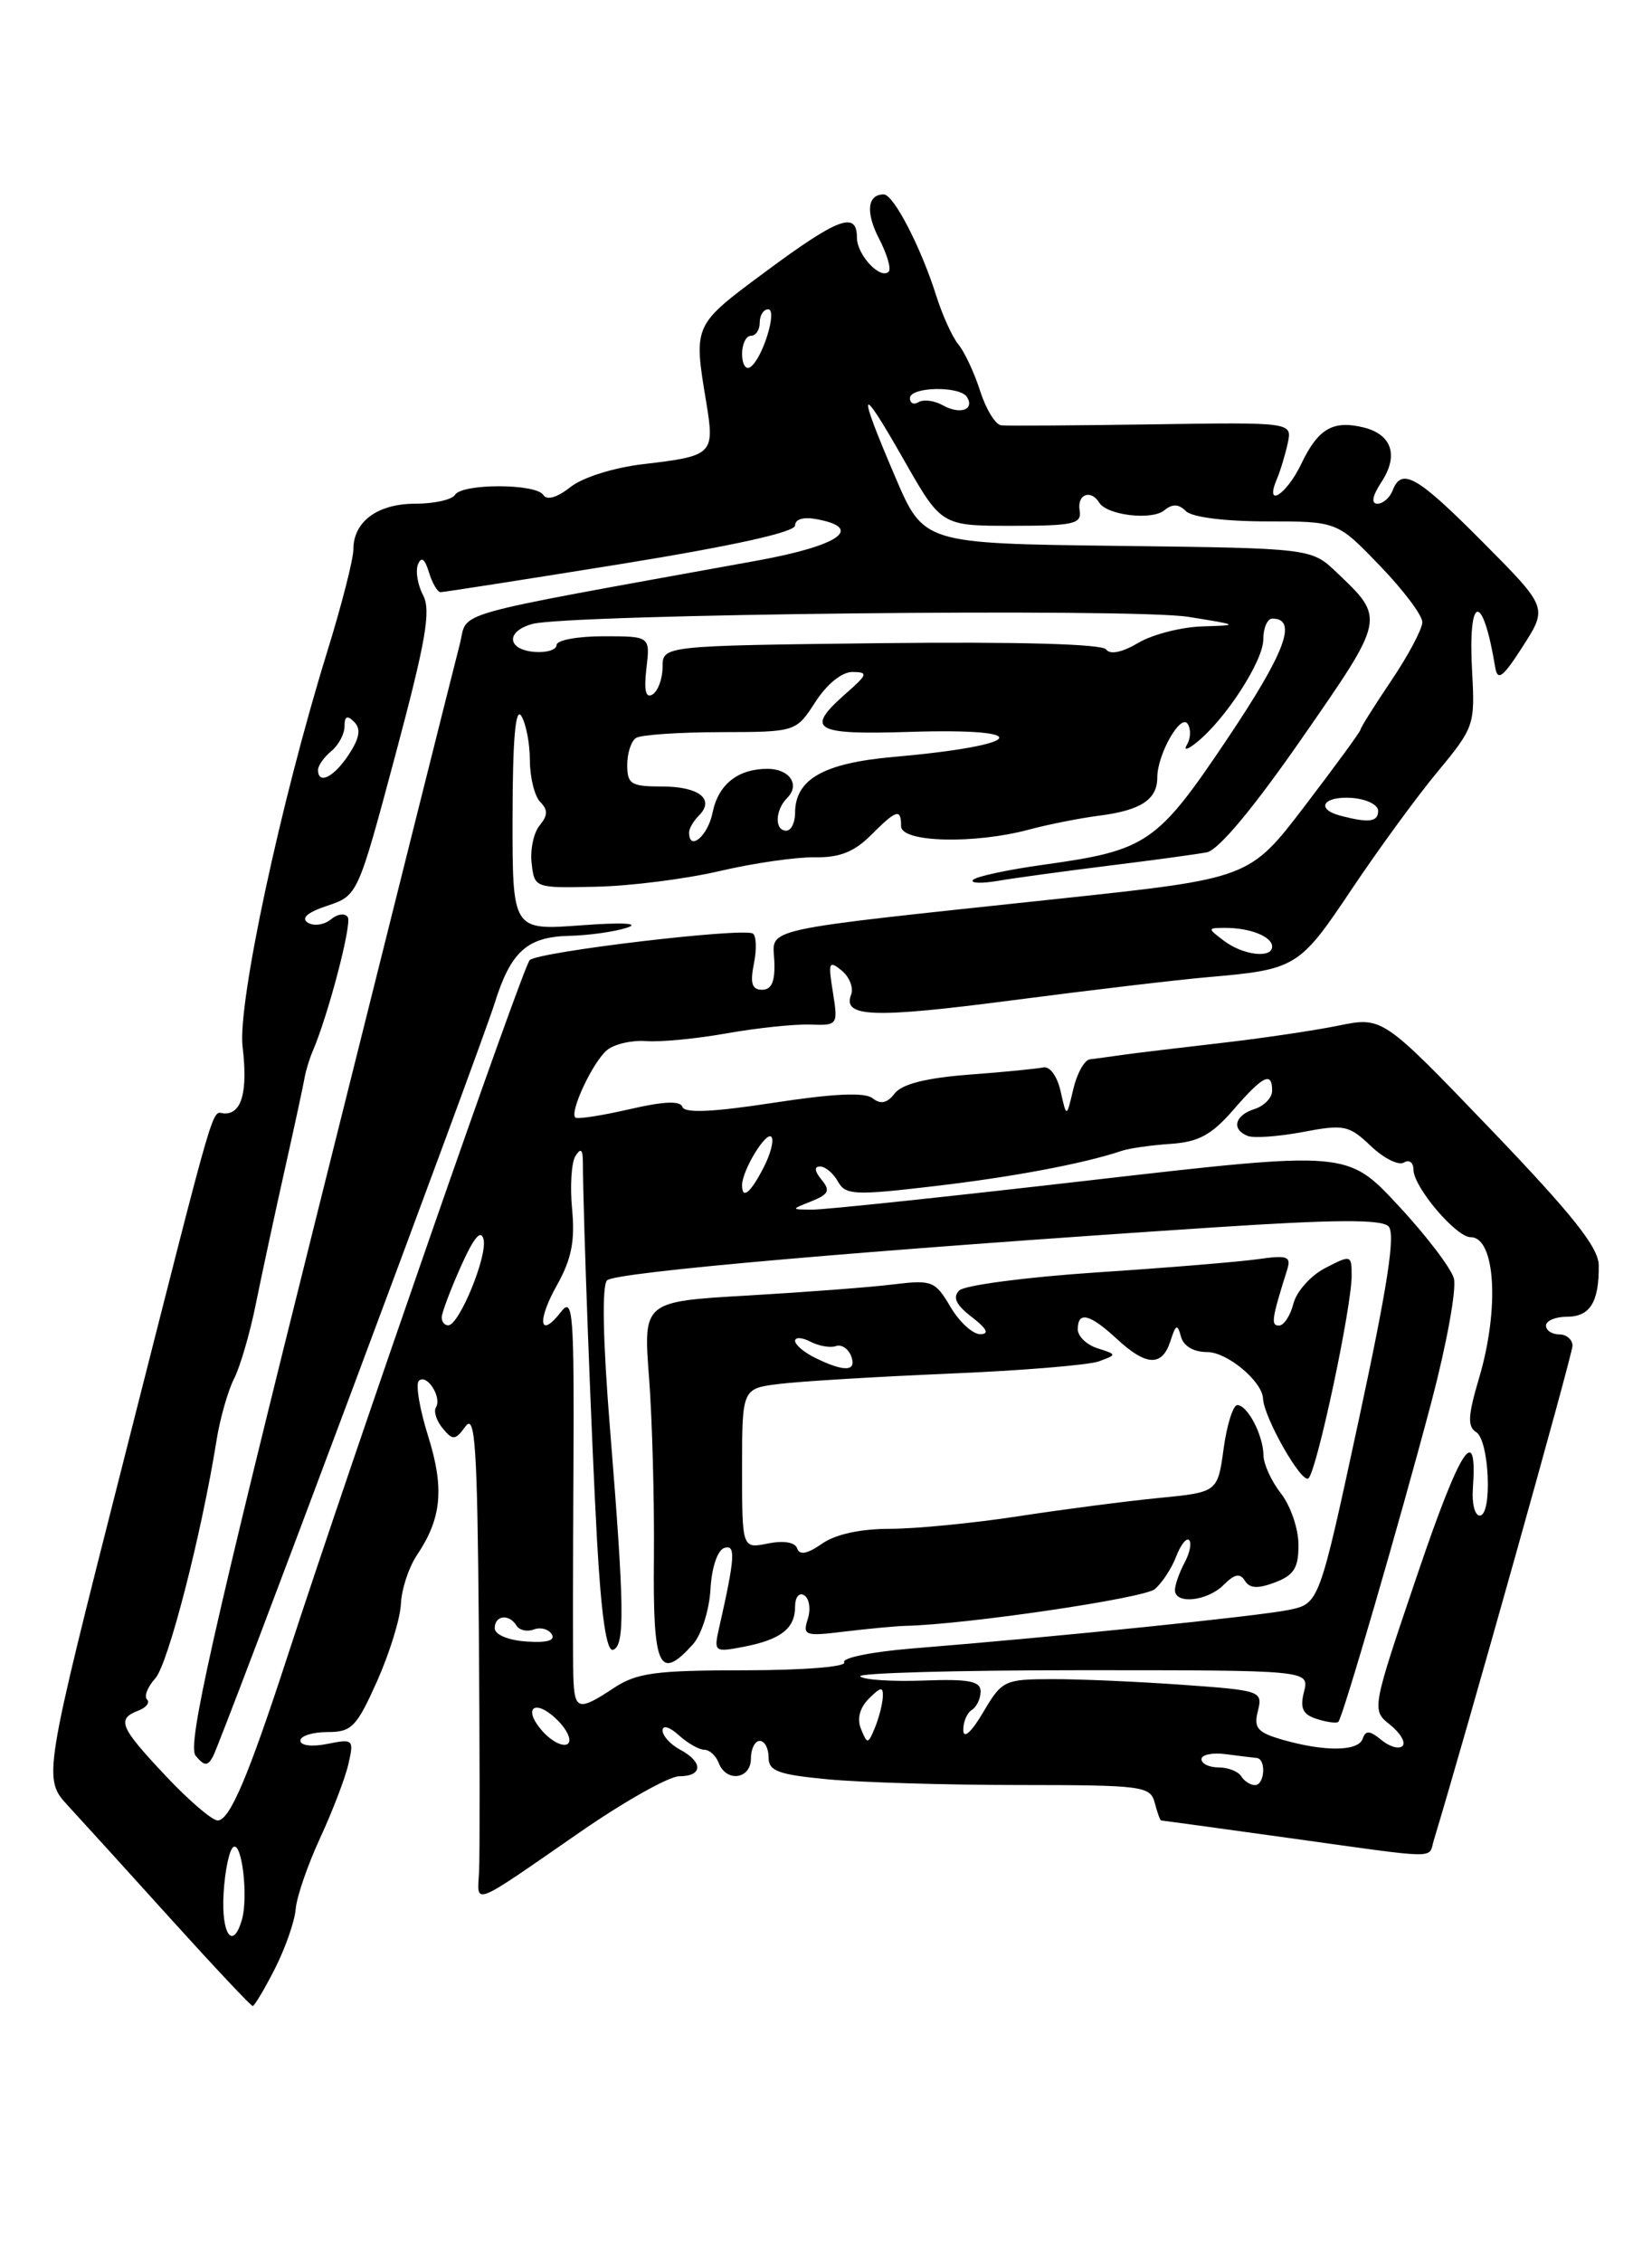 <?xml version="1.0" encoding="UTF-8" standalone="no"?>
<!DOCTYPE svg PUBLIC "-//W3C//DTD SVG 1.1//EN" "http://www.w3.org/Graphics/SVG/1.1/DTD/svg11.dtd" >
<svg xmlns="http://www.w3.org/2000/svg" xmlns:xlink="http://www.w3.org/1999/xlink" version="1.1" viewBox="0 0 187 256">
 <g >
 <path fill="currentColor"
d=" M 31.11 222.79 C 32.29 220.47 33.35 217.44 33.47 216.04 C 33.58 214.64 34.83 211.03 36.23 208.00 C 37.63 204.97 39.08 201.20 39.44 199.61 C 40.08 196.83 39.99 196.75 37.05 197.34 C 35.32 197.69 34.00 197.53 34.00 196.97 C 34.00 196.44 35.37 196.00 37.06 196.00 C 39.81 196.00 40.36 195.43 42.68 190.25 C 44.09 187.09 45.31 183.15 45.38 181.50 C 45.45 179.85 46.26 177.38 47.18 176.00 C 50.00 171.81 50.32 168.43 48.46 162.50 C 47.50 159.45 47.03 156.64 47.41 156.26 C 48.29 155.38 50.05 158.10 49.35 159.25 C 49.06 159.71 49.41 160.78 50.11 161.63 C 51.26 163.02 51.53 163.00 52.70 161.40 C 53.78 159.92 54.03 163.70 54.20 184.06 C 54.31 197.50 54.32 209.98 54.23 211.79 C 54.02 215.62 53.20 215.94 65.64 207.33 C 70.67 203.85 75.73 201.00 76.89 201.00 C 79.56 201.00 79.61 199.40 77.00 198.00 C 75.90 197.41 75.00 196.43 75.00 195.81 C 75.00 195.18 75.80 195.41 76.83 196.35 C 77.83 197.26 79.14 198.00 79.72 198.00 C 80.31 198.00 81.05 198.68 81.36 199.50 C 82.21 201.72 85.00 201.34 85.00 199.00 C 85.00 197.90 85.45 197.00 86.00 197.00 C 86.55 197.00 87.00 197.83 87.00 198.86 C 87.00 200.42 88.07 200.81 93.75 201.35 C 97.46 201.70 107.18 201.99 115.34 201.99 C 129.34 202.00 130.22 202.11 130.71 204.00 C 131.00 205.10 131.32 206.00 131.43 206.00 C 131.53 206.00 138.09 206.90 146.00 208.00 C 163.27 210.40 161.65 210.38 162.30 208.25 C 165.95 196.20 178.00 153.27 178.00 152.29 C 178.00 151.58 177.32 151.00 176.50 151.00 C 175.68 151.00 175.00 150.55 175.00 150.00 C 175.00 149.45 176.08 149.00 177.39 149.00 C 179.99 149.00 181.02 147.32 180.97 143.17 C 180.94 141.14 178.00 137.45 168.72 127.77 C 156.50 115.04 156.50 115.04 151.50 116.06 C 148.75 116.62 142.68 117.52 138.00 118.05 C 133.32 118.59 128.38 119.18 127.00 119.38 C 125.62 119.58 123.99 119.80 123.38 119.87 C 122.76 119.94 121.91 121.46 121.49 123.25 C 120.73 126.50 120.73 126.50 120.06 123.50 C 119.68 121.79 118.83 120.62 118.09 120.79 C 117.37 120.94 113.57 121.32 109.64 121.61 C 104.85 121.98 102.10 122.67 101.28 123.73 C 100.42 124.84 99.69 125.00 98.78 124.28 C 97.90 123.58 94.39 123.74 87.55 124.79 C 80.73 125.84 77.50 125.99 77.25 125.26 C 77.01 124.54 75.12 124.62 71.21 125.53 C 68.08 126.25 65.34 126.67 65.12 126.46 C 64.46 125.80 67.12 120.15 68.71 118.83 C 69.53 118.15 71.52 117.69 73.12 117.81 C 74.73 117.94 78.85 117.54 82.28 116.93 C 85.70 116.32 89.94 115.88 91.69 115.94 C 94.84 116.05 94.87 116.00 94.28 112.28 C 93.73 108.89 93.83 108.64 95.27 109.82 C 96.16 110.55 96.64 111.78 96.34 112.56 C 95.35 115.13 98.84 115.25 114.76 113.17 C 123.42 112.04 133.32 110.87 136.78 110.57 C 146.71 109.71 147.09 109.47 152.97 100.68 C 155.98 96.18 160.36 90.18 162.71 87.35 C 166.86 82.35 166.97 82.02 166.64 76.07 C 166.14 67.22 167.82 66.86 169.25 75.50 C 169.52 77.12 170.11 76.68 172.39 73.12 C 175.19 68.74 175.19 68.74 167.87 61.37 C 160.40 53.85 158.66 52.85 157.64 55.50 C 157.32 56.33 156.55 57.00 155.92 57.00 C 155.18 57.00 155.34 56.13 156.37 54.55 C 158.34 51.56 157.57 49.18 154.39 48.38 C 150.91 47.51 149.21 48.50 147.31 52.47 C 145.64 55.98 143.12 57.59 144.52 54.25 C 144.93 53.29 145.49 51.44 145.77 50.14 C 146.27 47.78 146.27 47.78 130.39 48.02 C 121.65 48.15 113.97 48.20 113.33 48.13 C 112.68 48.06 111.61 46.31 110.95 44.25 C 110.29 42.19 109.19 39.83 108.50 39.00 C 107.81 38.17 106.69 35.70 105.99 33.50 C 104.26 28.00 101.15 22.00 100.04 22.00 C 98.17 22.00 97.96 24.03 99.53 27.06 C 100.42 28.78 100.90 30.43 100.60 30.74 C 99.65 31.68 97.00 28.84 97.00 26.88 C 97.00 23.86 94.88 24.65 86.70 30.71 C 78.44 36.83 78.49 36.72 79.94 45.50 C 80.92 51.41 80.72 51.60 72.83 52.52 C 69.50 52.91 65.98 54.01 64.58 55.11 C 63.08 56.30 61.90 56.64 61.51 56.02 C 60.70 54.70 52.31 54.69 51.50 56.00 C 51.16 56.55 49.14 57.00 47.01 57.00 C 42.74 57.00 40.00 59.02 40.00 62.17 C 40.00 63.28 38.66 68.53 37.01 73.84 C 31.74 90.89 26.88 113.59 27.46 118.45 C 28.06 123.47 27.39 126.00 25.46 126.00 C 23.85 126.00 24.92 122.30 13.97 165.37 C 4.85 201.25 4.85 201.25 7.73 204.37 C 9.32 206.09 14.59 211.89 19.43 217.25 C 24.28 222.61 28.41 227.00 28.60 227.00 C 28.80 227.00 29.93 225.11 31.11 222.79 Z  M 25.31 214.25 C 25.46 211.64 25.97 209.28 26.42 209.00 C 27.40 208.41 28.12 214.69 27.38 217.25 C 26.35 220.77 25.03 218.87 25.31 214.25 Z  M 18.75 200.95 C 13.56 195.44 13.18 194.53 15.64 193.58 C 16.55 193.24 17.00 192.66 16.64 192.31 C 16.29 191.95 16.71 190.88 17.58 189.92 C 19.03 188.31 22.79 173.72 24.51 163.00 C 24.90 160.53 25.80 157.38 26.50 156.00 C 27.20 154.62 28.31 150.80 28.97 147.50 C 29.64 144.20 31.09 137.45 32.20 132.50 C 33.31 127.55 34.33 122.83 34.47 122.00 C 34.61 121.17 35.03 119.80 35.40 118.94 C 37.16 114.85 39.85 104.57 39.37 103.79 C 39.07 103.30 38.21 103.41 37.45 104.04 C 36.70 104.66 35.53 104.83 34.85 104.41 C 34.04 103.90 34.79 103.24 37.06 102.49 C 40.50 101.33 40.50 101.33 44.76 85.42 C 48.21 72.51 48.81 69.09 47.89 67.35 C 47.27 66.17 47.01 64.59 47.32 63.85 C 47.69 62.94 48.09 63.23 48.55 64.75 C 48.93 65.99 49.52 67.00 49.87 67.01 C 50.21 67.01 59.39 65.58 70.25 63.83 C 82.97 61.77 90.00 60.22 90.00 59.46 C 90.00 58.74 90.97 58.46 92.50 58.76 C 97.83 59.77 94.97 61.75 85.75 63.43 C 49.75 69.97 53.07 69.03 52.03 72.96 C 51.52 74.91 44.31 103.66 36.02 136.86 C 23.95 185.17 21.18 197.51 22.14 198.67 C 23.13 199.86 23.49 199.88 24.09 198.80 C 25.05 197.10 54.34 118.79 56.00 113.50 C 57.82 107.68 59.67 106.02 64.40 105.90 C 66.66 105.85 69.62 105.43 71.00 104.97 C 72.51 104.47 70.42 104.36 65.75 104.71 C 58.00 105.28 58.00 105.28 58.02 92.39 C 58.03 83.70 58.35 79.99 59.00 81.00 C 59.53 81.83 59.98 84.10 59.98 86.05 C 59.99 88.00 60.52 90.12 61.16 90.76 C 62.03 91.63 62.02 92.27 61.09 93.40 C 60.41 94.21 60.00 96.14 60.18 97.69 C 60.50 100.49 60.53 100.50 67.50 100.34 C 71.35 100.26 77.65 99.46 81.50 98.56 C 85.35 97.66 90.19 96.97 92.25 97.01 C 95.01 97.06 96.69 96.40 98.55 94.54 C 101.49 91.60 102.00 91.44 102.00 93.50 C 102.00 95.33 110.30 95.54 116.50 93.87 C 118.70 93.28 122.30 92.57 124.50 92.29 C 129.14 91.69 131.00 90.47 131.00 87.99 C 131.00 85.36 133.67 80.66 134.45 81.93 C 134.82 82.52 134.78 83.56 134.37 84.25 C 133.93 84.97 134.40 84.87 135.47 84.00 C 138.75 81.36 143.00 74.78 143.00 72.35 C 143.00 71.06 143.46 70.00 144.03 70.00 C 146.92 70.00 145.49 73.82 139.00 83.50 C 130.98 95.46 129.86 96.22 118.14 97.85 C 114.10 98.41 110.51 99.18 110.15 99.56 C 109.79 99.95 111.08 100.00 113.00 99.67 C 114.92 99.34 120.55 98.58 125.50 97.96 C 130.45 97.35 135.44 96.67 136.60 96.45 C 137.93 96.19 141.85 91.50 147.39 83.52 C 156.84 69.91 156.82 70.01 151.30 64.77 C 148.43 62.04 148.43 62.04 126.50 61.77 C 104.56 61.50 104.56 61.50 101.35 54.00 C 96.95 43.73 97.24 43.12 102.29 52.00 C 106.56 59.50 106.56 59.50 114.53 59.50 C 121.57 59.50 122.47 59.29 122.21 57.75 C 121.90 55.94 123.47 55.33 124.43 56.88 C 125.31 58.31 130.39 58.91 131.79 57.75 C 132.72 56.99 133.42 57.02 134.24 57.84 C 134.93 58.53 138.67 59.00 143.38 59.00 C 151.37 59.00 151.37 59.00 156.18 64.00 C 158.83 66.74 161.00 69.62 161.00 70.40 C 161.00 71.17 159.43 74.14 157.50 77.00 C 155.57 79.86 154.00 82.37 154.00 82.57 C 154.00 82.78 151.17 86.65 147.72 91.17 C 141.44 99.40 141.44 99.40 119.97 101.69 C 85.38 105.38 87.47 104.93 87.65 108.75 C 87.75 111.06 87.35 112.00 86.27 112.00 C 85.12 112.00 84.89 111.28 85.34 109.04 C 85.67 107.41 85.61 105.88 85.22 105.64 C 84.07 104.95 60.90 107.70 59.96 108.65 C 59.18 109.43 40.08 164.31 32.52 187.50 C 28.10 201.06 26.00 206.00 24.64 206.00 C 24.01 206.00 21.36 203.73 18.75 200.95 Z  M 140.50 201.00 C 140.16 200.45 139.01 200.00 137.94 200.00 C 136.87 200.00 136.00 199.58 136.00 199.07 C 136.00 198.56 137.24 198.30 138.75 198.50 C 140.26 198.70 141.84 198.89 142.25 198.93 C 143.35 199.03 143.17 202.00 142.06 202.00 C 141.54 202.00 140.84 201.55 140.50 201.00 Z  M 61.47 195.97 C 59.03 193.27 60.54 192.09 63.13 194.68 C 64.28 195.84 64.77 197.02 64.23 197.36 C 63.70 197.68 62.46 197.06 61.47 195.97 Z  M 145.15 196.86 C 142.33 196.04 141.90 195.54 142.39 193.60 C 142.95 191.36 142.73 191.28 133.83 190.65 C 128.80 190.29 122.17 190.00 119.10 190.01 C 113.70 190.02 113.42 190.15 111.29 193.76 C 109.98 195.99 109.07 196.82 109.04 195.81 C 109.02 194.88 109.45 193.84 110.00 193.50 C 110.55 193.16 111.00 192.22 111.00 191.41 C 111.00 190.23 109.68 189.98 104.54 190.17 C 100.98 190.30 97.76 190.09 97.37 189.70 C 96.98 189.32 108.27 189.00 122.44 189.00 C 148.22 189.00 148.22 189.00 147.61 191.43 C 147.13 193.32 147.46 194.01 149.07 194.52 C 150.22 194.89 151.31 195.03 151.50 194.84 C 152.00 194.33 158.42 172.29 162.03 158.65 C 163.75 152.13 164.90 145.83 164.57 144.65 C 164.23 143.47 161.39 139.74 158.23 136.36 C 152.50 130.22 152.50 130.22 123.50 133.55 C 107.55 135.39 93.38 136.89 92.00 136.88 C 89.50 136.87 89.50 136.87 91.86 135.93 C 93.82 135.14 94.01 134.72 92.99 133.49 C 92.20 132.53 92.14 132.00 92.83 132.00 C 93.42 132.00 94.33 132.76 94.85 133.70 C 95.71 135.24 96.70 135.29 105.80 134.22 C 114.76 133.17 122.73 131.66 127.00 130.22 C 127.83 129.94 130.30 129.59 132.50 129.44 C 135.67 129.23 137.15 128.42 139.61 125.59 C 142.97 121.71 144.00 121.20 144.00 123.43 C 144.00 124.22 143.10 125.15 142.00 125.50 C 139.75 126.21 139.36 127.82 141.26 128.55 C 141.95 128.81 144.76 128.61 147.51 128.09 C 152.14 127.21 152.70 127.33 155.17 129.68 C 156.64 131.08 158.32 131.92 158.92 131.55 C 159.51 131.18 160.00 131.55 160.00 132.36 C 160.00 134.32 164.82 140.00 166.47 140.00 C 169.28 140.00 169.76 148.08 167.42 155.96 C 166.16 160.19 166.10 161.44 167.10 162.06 C 168.59 162.99 168.95 171.50 167.50 171.50 C 166.95 171.50 166.60 170.15 166.72 168.50 C 167.27 160.81 165.34 163.75 160.50 178.00 C 155.24 193.50 155.24 193.50 157.36 195.18 C 158.52 196.11 159.15 197.18 158.76 197.57 C 158.37 197.97 157.29 197.66 156.36 196.89 C 155.05 195.81 154.58 195.78 154.25 196.75 C 153.77 198.20 149.96 198.24 145.15 196.86 Z  M 97.47 195.67 C 96.99 194.50 97.31 193.26 98.36 192.21 C 99.71 190.86 99.99 190.83 99.93 192.04 C 99.89 192.84 99.49 194.40 99.04 195.50 C 98.26 197.39 98.17 197.40 97.47 195.67 Z  M 64.90 189.75 C 64.84 187.96 64.85 177.50 64.91 166.50 C 65.00 148.56 64.86 146.70 63.52 148.43 C 61.06 151.60 60.74 149.52 63.06 145.40 C 64.69 142.49 65.10 140.42 64.76 136.84 C 64.51 134.25 64.68 131.53 65.14 130.81 C 65.74 129.86 65.97 130.05 65.98 131.50 C 65.99 137.28 66.96 163.13 67.58 174.28 C 68.06 182.89 68.66 186.94 69.40 186.69 C 70.75 186.23 70.69 181.95 69.05 161.67 C 68.24 151.63 68.12 145.48 68.72 144.88 C 69.64 143.96 98.08 141.48 137.28 138.90 C 151.06 137.99 156.36 137.96 157.17 138.77 C 157.99 139.59 157.09 145.41 153.81 160.67 C 149.33 181.45 149.33 181.45 145.92 182.17 C 142.58 182.87 119.78 185.21 103.26 186.54 C 98.72 186.91 95.26 187.61 95.56 188.10 C 95.88 188.61 91.02 189.00 84.31 189.01 C 74.21 189.01 72.07 189.30 69.50 191.00 C 65.47 193.67 65.02 193.54 64.90 189.75 Z  M 78.43 186.08 C 79.39 185.01 80.28 182.24 80.42 179.88 C 80.55 177.41 81.21 175.43 81.98 175.17 C 83.31 174.73 83.21 176.22 81.39 184.25 C 80.79 186.91 80.88 186.98 84.13 186.36 C 88.36 185.55 90.00 184.29 90.00 181.82 C 90.00 180.73 90.46 180.16 91.04 180.53 C 91.61 180.88 91.79 182.08 91.44 183.19 C 90.84 185.09 91.11 185.18 95.65 184.62 C 98.32 184.30 101.40 184.01 102.50 183.98 C 109.34 183.83 129.46 180.86 130.71 179.83 C 131.53 179.14 132.62 177.49 133.13 176.15 C 133.64 174.82 134.30 173.97 134.61 174.28 C 134.91 174.58 134.68 175.74 134.08 176.85 C 133.49 177.96 133.00 179.35 133.00 179.93 C 133.00 181.59 136.67 181.19 138.52 179.34 C 139.75 178.10 140.37 177.99 140.92 178.88 C 141.46 179.75 142.39 179.80 144.33 179.06 C 146.48 178.25 147.00 177.41 146.98 174.77 C 146.97 172.97 146.08 170.38 145.00 169.00 C 143.92 167.62 143.03 165.68 143.02 164.68 C 142.99 162.41 141.22 159.00 140.06 159.00 C 139.58 159.00 138.88 161.22 138.51 163.93 C 137.83 168.86 137.83 168.86 131.17 169.51 C 127.50 169.87 120.34 170.80 115.26 171.58 C 110.18 172.36 103.64 173.00 100.73 173.00 C 97.39 173.00 94.56 173.62 93.04 174.69 C 91.39 175.84 90.50 176.01 90.24 175.23 C 90.01 174.52 88.73 174.30 86.93 174.66 C 84.00 175.25 84.00 175.25 84.00 166.19 C 84.00 157.12 84.00 157.12 88.25 156.60 C 90.59 156.31 99.21 155.79 107.41 155.44 C 115.61 155.10 123.25 154.47 124.39 154.05 C 126.45 153.29 126.45 153.28 124.23 152.57 C 123.01 152.18 122.00 151.22 122.00 150.43 C 122.00 148.34 123.35 148.67 126.41 151.50 C 129.75 154.60 131.55 154.67 132.49 151.75 C 133.10 149.84 133.28 149.77 133.68 151.25 C 133.97 152.33 135.11 153.00 136.66 153.00 C 138.92 153.00 142.88 156.31 142.97 158.26 C 143.06 160.41 147.39 168.01 148.12 167.28 C 149.09 166.31 153.00 147.95 153.00 144.36 C 153.00 142.00 152.93 141.98 150.01 143.49 C 148.37 144.34 146.75 146.15 146.41 147.52 C 146.06 148.88 145.33 150.00 144.77 150.00 C 143.84 150.00 143.95 149.25 145.69 143.72 C 146.18 142.16 145.76 142.01 142.37 142.49 C 140.24 142.79 132.01 143.47 124.08 143.99 C 116.14 144.52 109.17 145.44 108.58 146.03 C 107.81 146.80 108.21 147.66 110.00 149.03 C 111.72 150.36 112.02 150.96 110.97 150.98 C 110.12 150.99 108.60 149.60 107.59 147.89 C 105.86 144.95 105.50 144.81 101.13 145.34 C 98.58 145.66 91.17 146.22 84.65 146.60 C 72.81 147.28 72.81 147.28 73.47 155.89 C 73.83 160.63 74.08 169.79 74.02 176.25 C 73.90 188.75 74.60 190.31 78.43 186.08 Z  M 56.00 184.25 C 56.00 182.78 57.62 182.58 58.47 183.96 C 58.80 184.48 59.68 184.68 60.43 184.39 C 61.18 184.10 62.10 184.35 62.46 184.94 C 62.89 185.64 61.89 185.92 59.56 185.75 C 57.52 185.61 56.00 184.97 56.00 184.25 Z  M 50.00 149.08 C 50.00 148.58 50.97 145.99 52.16 143.33 C 53.64 140.01 54.45 139.05 54.74 140.26 C 55.18 142.16 51.99 149.93 50.75 149.97 C 50.34 149.99 50.00 149.59 50.00 149.08 Z  M 84.00 134.11 C 84.00 132.47 86.69 128.02 87.31 128.64 C 87.64 128.98 87.25 130.55 86.43 132.13 C 84.95 135.00 84.00 135.78 84.00 134.11 Z  M 138.56 106.47 C 136.65 105.03 136.66 105.00 138.73 105.00 C 141.51 105.00 144.00 105.99 144.00 107.11 C 144.00 108.49 140.72 108.10 138.56 106.47 Z  M 78.00 94.20 C 78.00 93.76 78.50 92.90 79.11 92.29 C 80.96 90.44 79.12 89.00 74.94 89.00 C 71.43 89.00 71.00 88.73 71.00 86.56 C 71.00 85.22 71.45 83.84 72.01 83.50 C 72.56 83.15 76.86 82.86 81.55 82.85 C 90.10 82.83 90.10 82.83 92.30 79.43 C 93.61 77.40 95.31 76.03 96.50 76.04 C 98.30 76.06 98.22 76.31 95.75 78.48 C 91.09 82.58 92.07 83.16 103.00 82.82 C 117.42 82.36 116.09 84.34 101.09 85.66 C 93.20 86.36 90.00 88.19 90.00 92.00 C 90.00 93.10 89.55 94.00 89.00 94.00 C 87.66 94.00 87.73 91.67 89.11 90.29 C 90.60 88.80 89.37 87.00 86.88 87.00 C 83.52 87.00 81.30 88.77 80.66 91.96 C 80.13 94.61 78.00 96.40 78.00 94.20 Z  M 151.75 92.31 C 148.86 91.55 149.78 90.07 153.00 90.29 C 154.65 90.41 156.00 91.06 156.00 91.75 C 156.00 93.01 154.96 93.15 151.75 92.31 Z  M 36.00 87.12 C 36.00 86.64 36.67 85.68 37.50 85.00 C 38.33 84.32 39.00 83.05 39.00 82.18 C 39.00 81.04 39.30 80.90 40.09 81.69 C 40.88 82.48 40.71 83.51 39.48 85.39 C 37.80 87.95 36.00 88.85 36.00 87.12 Z  M 73.17 75.64 C 73.60 72.00 73.60 72.00 68.30 72.00 C 65.38 72.00 63.00 72.44 63.00 72.99 C 63.00 73.53 61.88 73.88 60.50 73.77 C 57.39 73.51 57.22 71.45 60.25 70.61 C 64.25 69.50 128.21 68.80 134.50 69.80 C 140.26 70.72 140.33 70.76 136.15 70.88 C 133.76 70.95 130.48 71.78 128.86 72.74 C 127.02 73.83 125.65 74.11 125.21 73.49 C 124.76 72.87 115.28 72.61 99.75 72.78 C 75.00 73.07 75.00 73.07 75.00 75.48 C 75.00 76.80 74.49 78.19 73.87 78.58 C 73.09 79.06 72.88 78.16 73.17 75.64 Z  M 106.72 45.86 C 105.77 45.33 104.54 45.17 103.99 45.50 C 103.45 45.84 103.00 45.64 103.00 45.06 C 103.00 43.76 108.66 43.64 109.46 44.93 C 110.35 46.37 108.66 46.95 106.72 45.86 Z  M 84.00 40.06 C 84.00 38.93 84.45 38.00 85.00 38.00 C 85.55 38.00 86.00 37.33 86.00 36.50 C 86.00 35.67 86.43 35.00 86.95 35.00 C 88.06 35.00 86.28 40.71 84.90 41.56 C 84.41 41.87 84.00 41.19 84.00 40.06 Z  M 92.25 153.64 C 91.01 153.03 90.00 152.17 90.00 151.73 C 90.00 151.29 90.79 151.33 91.75 151.83 C 92.71 152.32 94.01 152.55 94.63 152.32 C 95.25 152.10 96.02 152.61 96.35 153.46 C 97.02 155.22 95.57 155.28 92.25 153.64 Z "/>
</g>
</svg>
